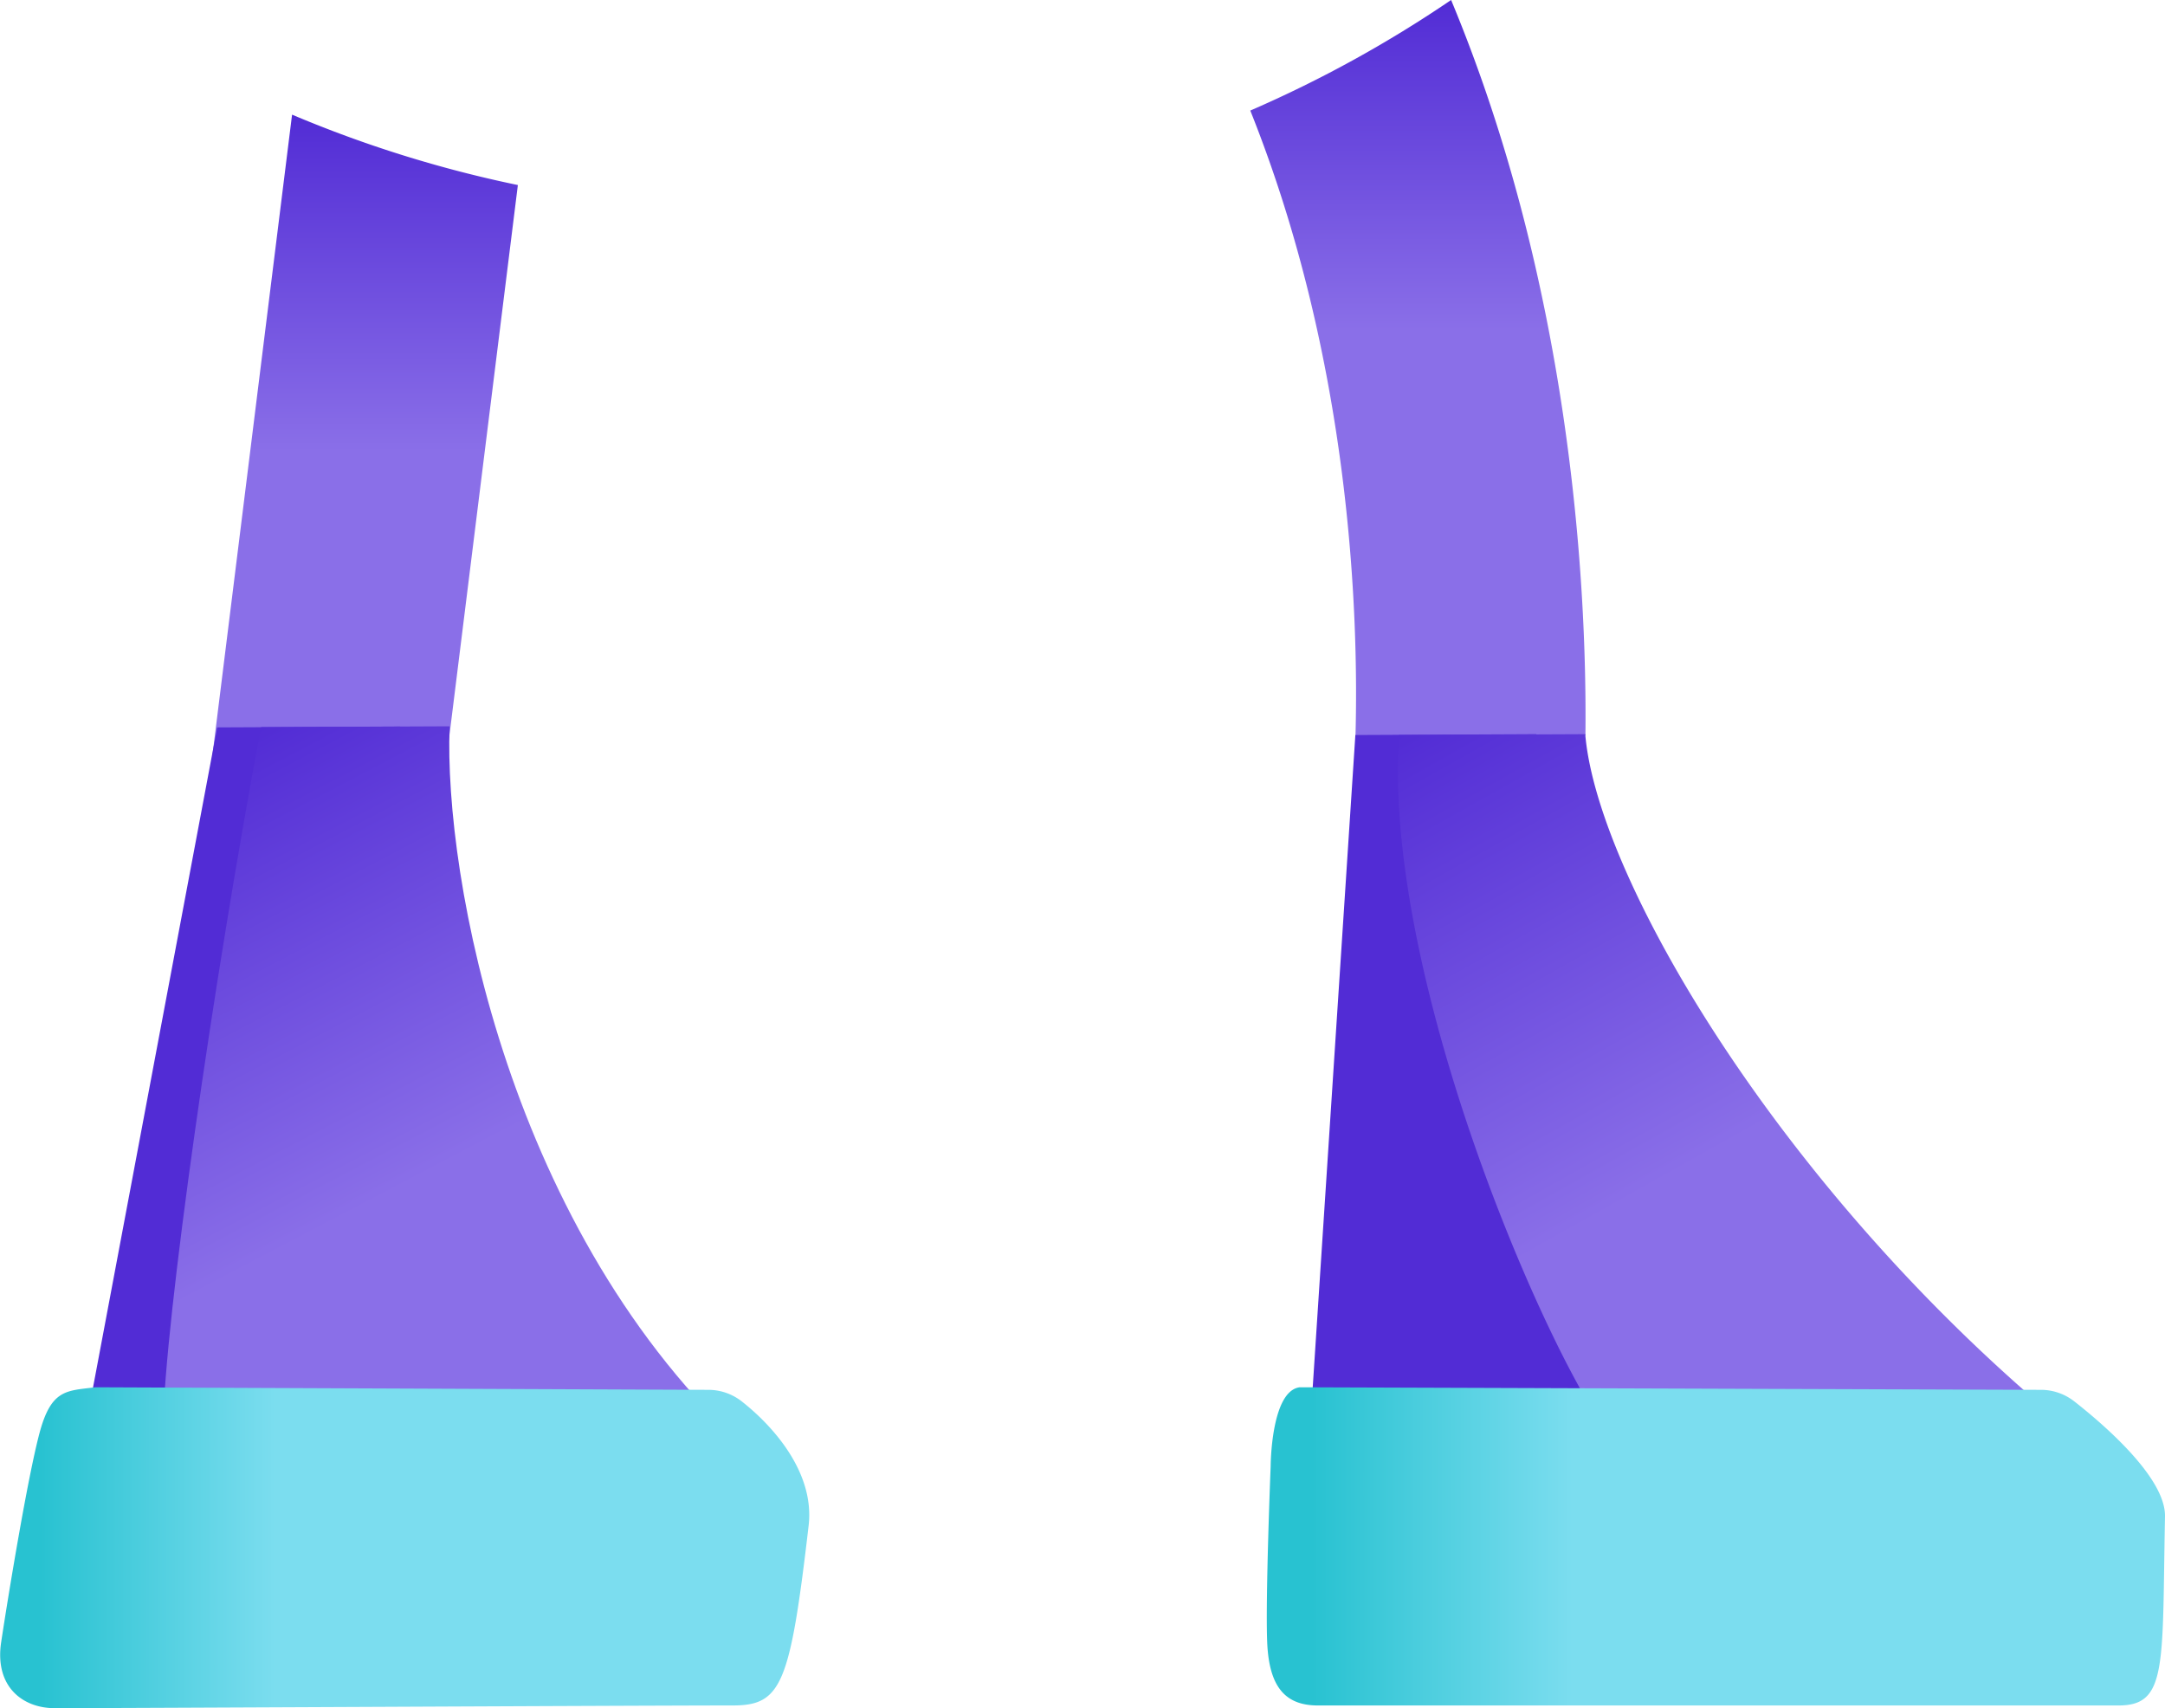 <svg xmlns="http://www.w3.org/2000/svg" xmlns:xlink="http://www.w3.org/1999/xlink" viewBox="0 0 668.4 527.29"><defs><radialGradient id="radial-gradient" cx="-2732.4" cy="-8868.31" r="6.05" gradientTransform="translate(56996.37 180591.59) rotate(-0.26) scale(20.35)" gradientUnits="userSpaceOnUse"><stop offset="0.03" stop-color="#522cd5"/><stop offset="1" stop-color="#8a6fe8"/></radialGradient><radialGradient id="radial-gradient-2" cx="-2759.42" cy="-8842.17" r="6.05" gradientTransform="matrix(22.15, -0.1, 0.1, 22.12, 62132.76, 195719.56)" xlink:href="#radial-gradient"/><linearGradient id="linear-gradient" x1="437.71" y1="-294.6" x2="437.71" y2="-526.38" gradientTransform="matrix(1, 0, 0, -1, 0, -294.6)" gradientUnits="userSpaceOnUse"><stop offset="0" stop-color="#522cd5"/><stop offset="0.44" stop-color="#8a6fe8"/></linearGradient><linearGradient id="linear-gradient-2" x1="-258.57" y1="-15167.16" x2="-80.96" y2="-14850.5" gradientTransform="translate(694 15392)" xlink:href="#linear-gradient"/><linearGradient id="linear-gradient-3" x1="391.1" y1="-771.94" x2="668.4" y2="-771.94" gradientTransform="matrix(1, 0, 0, -1, 0, -294.6)" gradientUnits="userSpaceOnUse"><stop offset="0.05" stop-color="#28c2d1"/><stop offset="0.34" stop-color="#7bddef"/></linearGradient><linearGradient id="linear-gradient-4" x1="110.88" y1="-329.99" x2="110.88" y2="-566.25" xlink:href="#linear-gradient"/><linearGradient id="linear-gradient-5" x1="-665.59" y1="-15140.16" x2="-511.55" y2="-14846.62" gradientTransform="translate(694 15392)" xlink:href="#linear-gradient"/><linearGradient id="linear-gradient-6" x1="0" y1="-772.36" x2="249.79" y2="-772.36" xlink:href="#linear-gradient-3"/></defs><g id="Layer_2" data-name="Layer 2"><g id="Layer_1-2" data-name="Layer 1"><g id="asset"><path d="M654.71,477.17c.55-8.17.69-16-2.5-22.59l-145.71.66c4,5.92,5.72,11.09,5.18,19.74l-.78,37.08a12.07,12.07,0,0,0,12.27,13.08L640,524.63a12.74,12.74,0,0,0,12.42-11.7Z" fill="url(#radial-gradient)"/><path d="M36.83,475.76l-5.78,37.51c-1.38,7.33,3.45,13.28,10.81,13.25l162.2-.74c6.5,0,12.79-5.35,14-11.81l6.81-36.19c1.61-8.57,2.1-16.24-1-22.82L38,455.79C38.26,462.45,38.44,467.23,36.83,475.76Z" fill="url(#radial-gradient-2)"/><path d="M386,34.13c30.95,77.31,33.52,155.35,32.47,193.43-.15,3.88,36.05,7.39,71-.55C490,177.88,484.29,87.16,448,0A376.59,376.59,0,0,1,386,34.13Z" fill="url(#linear-gradient)"/><path d="M418.44,226.89l55.85-.26,52.14,298.71-112.1.52a14.19,14.19,0,0,1-14.43-15.38Z" fill="#522cd5"/><path d="M646,446.79c9.68,7.65,9.52,18.71,8.77,30.39L652.39,513A12.73,12.73,0,0,1,640,524.66l-116.82.52a12.07,12.07,0,0,1-12.27-13.08l.77-37.08c.89-13.48-3.65-18.43-14.08-31.13-17.88-21.7-70.74-140-65.71-217l57.52-.26C493.2,272.31,553.56,373.89,646,446.79Z" fill="url(#linear-gradient-2)"/><path d="M401.27,428.23l228.85.79a16.73,16.73,0,0,1,10.28,3.57c9.11,7.14,28.23,23.58,28,35.52-.9,46.06.78,58.34-14.29,58.34l-247.26,0c-10.05,0-15.06-5.71-15.63-19.51s1.07-54.31,1.07-54.31S392.34,429.35,401.27,428.23Z" fill="url(#linear-gradient-3)"/><path d="M90.17,35.39,61.89,262.77l71.31,8.88L159.88,57.12A373.36,373.36,0,0,1,90.17,35.39Z" fill="url(#linear-gradient-4)"/><path d="M67.06,224.54l56.51-.26,15.64,302-113.42.52c-8.62,0-14.31-6.93-12.68-15.55Z" fill="#522cd5"/><path d="M231.28,447.94c8.71,7.88,8.51,18,6.27,29.81l-6.81,36.19c-1.21,6.47-7.53,11.78-14,11.81l-162.21.75c-7.36,0-12.19-5.89-10.81-13.25l5.78-37.51c2.56-13.62.57-17.65.83-35.13.49-32.76,15.61-138.25,30.27-216.16l58.21-.25C137,270.47,157.09,380.7,231.28,447.94Z" fill="url(#linear-gradient-5)"/><path d="M29.42,428.23l189.25.79A16.73,16.73,0,0,1,229,432.59c9.11,7.14,22.6,21.59,20.65,38.33-5.73,49.1-8.37,55.53-23.44,55.53-27.85,0-188.9.84-209.3.84-10,0-18.61-6.72-16.55-20.37,2.32-15.35,8.18-50.79,11.81-64.46S20.49,429.35,29.42,428.23Z" fill="url(#linear-gradient-6)"/></g></g></g></svg>